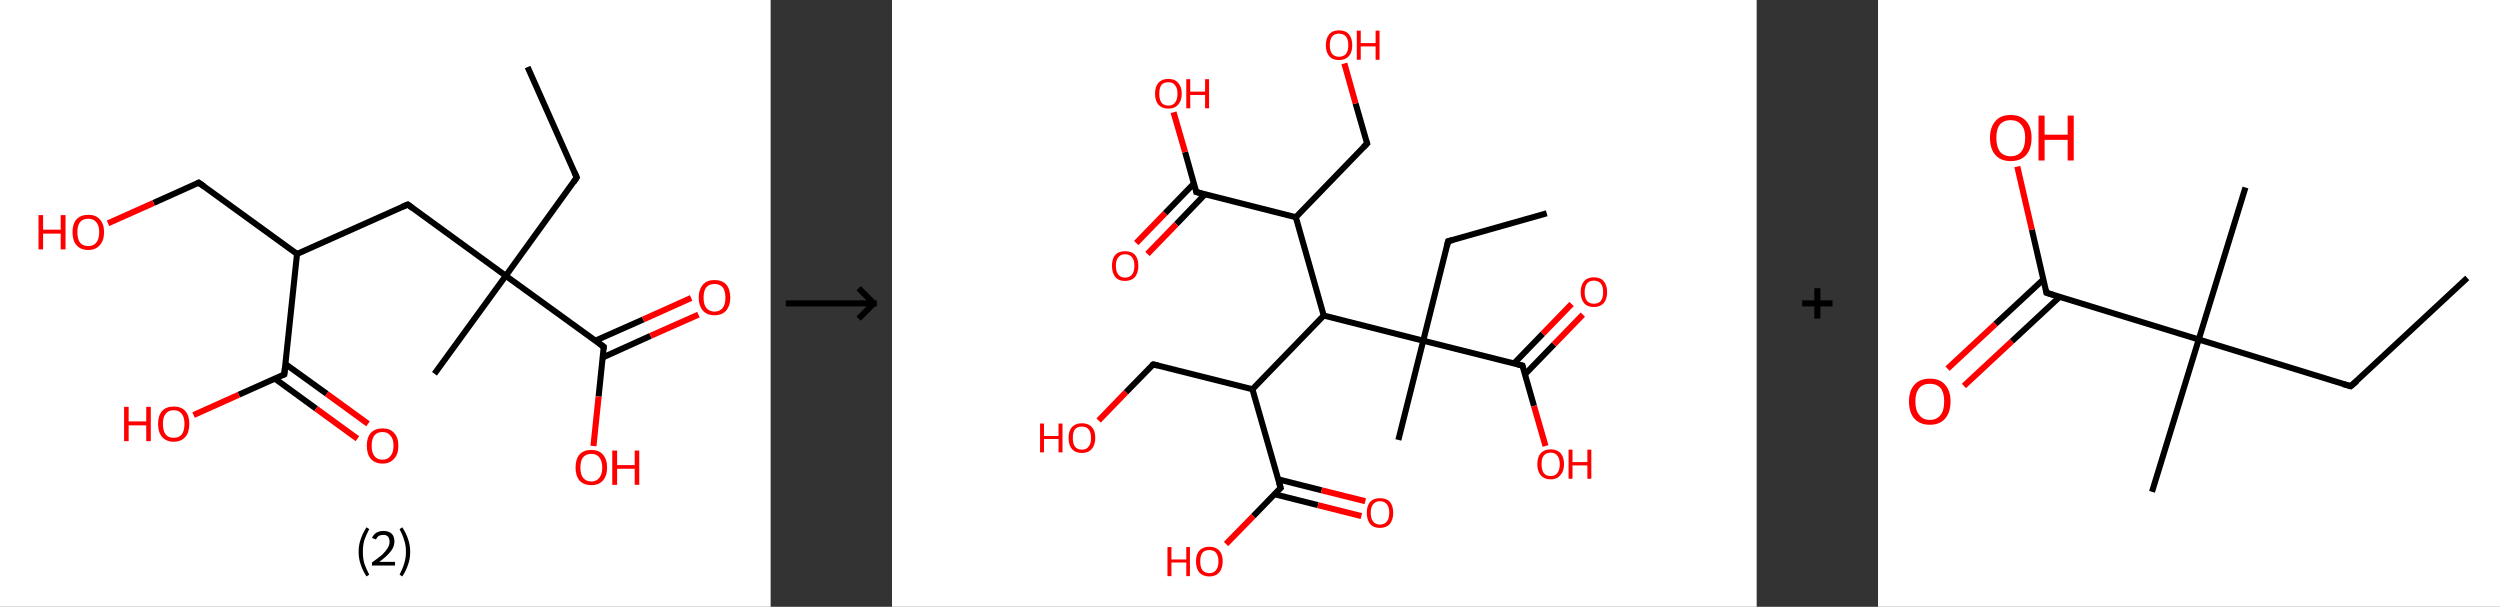 <?xml version='1.0' encoding='ASCII' standalone='yes'?>
<svg xmlns="http://www.w3.org/2000/svg" xmlns:xlink="http://www.w3.org/1999/xlink" version="1.1" width="824.0px" viewBox="0 0 824.0 200.0" height="200.0px">
  <rect x="0" y="0" width="824.0" height="200.0" fill="#333333" stroke="none"/>
  <g>
    <g transform="translate(0, 0) scale(1 1) "><!-- END OF HEADER -->
<rect style="opacity:1.0;fill:#FFFFFF;stroke:none" width="254.0" height="200.0" x="0.0" y="0.0"> </rect>
<path class="bond-0 atom-0 atom-1" d="M 173.9,22.1 L 190.1,58.5" style="fill:none;fill-rule:evenodd;stroke:#000000;stroke-width:2.0px;stroke-linecap:butt;stroke-linejoin:miter;stroke-opacity:1"/>
<path class="bond-1 atom-1 atom-2" d="M 190.1,58.5 L 166.7,90.9" style="fill:none;fill-rule:evenodd;stroke:#000000;stroke-width:2.0px;stroke-linecap:butt;stroke-linejoin:miter;stroke-opacity:1"/>
<path class="bond-2 atom-2 atom-3" d="M 166.7,90.9 L 143.2,123.2" style="fill:none;fill-rule:evenodd;stroke:#000000;stroke-width:2.0px;stroke-linecap:butt;stroke-linejoin:miter;stroke-opacity:1"/>
<path class="bond-3 atom-2 atom-4" d="M 166.7,90.9 L 134.4,67.4" style="fill:none;fill-rule:evenodd;stroke:#000000;stroke-width:2.0px;stroke-linecap:butt;stroke-linejoin:miter;stroke-opacity:1"/>
<path class="bond-4 atom-4 atom-5" d="M 134.4,67.4 L 97.9,83.7" style="fill:none;fill-rule:evenodd;stroke:#000000;stroke-width:2.0px;stroke-linecap:butt;stroke-linejoin:miter;stroke-opacity:1"/>
<path class="bond-5 atom-5 atom-6" d="M 97.9,83.7 L 65.5,60.2" style="fill:none;fill-rule:evenodd;stroke:#000000;stroke-width:2.0px;stroke-linecap:butt;stroke-linejoin:miter;stroke-opacity:1"/>
<path class="bond-6 atom-6 atom-7" d="M 65.5,60.2 L 50.6,66.9" style="fill:none;fill-rule:evenodd;stroke:#000000;stroke-width:2.0px;stroke-linecap:butt;stroke-linejoin:miter;stroke-opacity:1"/>
<path class="bond-6 atom-6 atom-7" d="M 50.6,66.9 L 35.6,73.6" style="fill:none;fill-rule:evenodd;stroke:#FF0000;stroke-width:2.0px;stroke-linecap:butt;stroke-linejoin:miter;stroke-opacity:1"/>
<path class="bond-7 atom-5 atom-8" d="M 97.9,83.7 L 93.7,123.4" style="fill:none;fill-rule:evenodd;stroke:#000000;stroke-width:2.0px;stroke-linecap:butt;stroke-linejoin:miter;stroke-opacity:1"/>
<path class="bond-8 atom-8 atom-9" d="M 90.6,124.8 L 104.2,134.7" style="fill:none;fill-rule:evenodd;stroke:#000000;stroke-width:2.0px;stroke-linecap:butt;stroke-linejoin:miter;stroke-opacity:1"/>
<path class="bond-8 atom-8 atom-9" d="M 104.2,134.7 L 117.8,144.6" style="fill:none;fill-rule:evenodd;stroke:#FF0000;stroke-width:2.0px;stroke-linecap:butt;stroke-linejoin:miter;stroke-opacity:1"/>
<path class="bond-8 atom-8 atom-9" d="M 94.1,120.0 L 107.7,129.8" style="fill:none;fill-rule:evenodd;stroke:#000000;stroke-width:2.0px;stroke-linecap:butt;stroke-linejoin:miter;stroke-opacity:1"/>
<path class="bond-8 atom-8 atom-9" d="M 107.7,129.8 L 121.3,139.7" style="fill:none;fill-rule:evenodd;stroke:#FF0000;stroke-width:2.0px;stroke-linecap:butt;stroke-linejoin:miter;stroke-opacity:1"/>
<path class="bond-9 atom-8 atom-10" d="M 93.7,123.4 L 78.7,130.1" style="fill:none;fill-rule:evenodd;stroke:#000000;stroke-width:2.0px;stroke-linecap:butt;stroke-linejoin:miter;stroke-opacity:1"/>
<path class="bond-9 atom-8 atom-10" d="M 78.7,130.1 L 63.8,136.8" style="fill:none;fill-rule:evenodd;stroke:#FF0000;stroke-width:2.0px;stroke-linecap:butt;stroke-linejoin:miter;stroke-opacity:1"/>
<path class="bond-10 atom-2 atom-11" d="M 166.7,90.9 L 199.0,114.3" style="fill:none;fill-rule:evenodd;stroke:#000000;stroke-width:2.0px;stroke-linecap:butt;stroke-linejoin:miter;stroke-opacity:1"/>
<path class="bond-11 atom-11 atom-12" d="M 198.7,117.8 L 214.4,110.7" style="fill:none;fill-rule:evenodd;stroke:#000000;stroke-width:2.0px;stroke-linecap:butt;stroke-linejoin:miter;stroke-opacity:1"/>
<path class="bond-11 atom-11 atom-12" d="M 214.4,110.7 L 230.2,103.7" style="fill:none;fill-rule:evenodd;stroke:#FF0000;stroke-width:2.0px;stroke-linecap:butt;stroke-linejoin:miter;stroke-opacity:1"/>
<path class="bond-11 atom-11 atom-12" d="M 196.2,112.3 L 212.0,105.3" style="fill:none;fill-rule:evenodd;stroke:#000000;stroke-width:2.0px;stroke-linecap:butt;stroke-linejoin:miter;stroke-opacity:1"/>
<path class="bond-11 atom-11 atom-12" d="M 212.0,105.3 L 227.8,98.2" style="fill:none;fill-rule:evenodd;stroke:#FF0000;stroke-width:2.0px;stroke-linecap:butt;stroke-linejoin:miter;stroke-opacity:1"/>
<path class="bond-12 atom-11 atom-13" d="M 199.0,114.3 L 197.3,130.7" style="fill:none;fill-rule:evenodd;stroke:#000000;stroke-width:2.0px;stroke-linecap:butt;stroke-linejoin:miter;stroke-opacity:1"/>
<path class="bond-12 atom-11 atom-13" d="M 197.3,130.7 L 195.6,147.0" style="fill:none;fill-rule:evenodd;stroke:#FF0000;stroke-width:2.0px;stroke-linecap:butt;stroke-linejoin:miter;stroke-opacity:1"/>
<path d="M 189.3,56.7 L 190.1,58.5 L 189.0,60.1" style="fill:none;stroke:#000000;stroke-width:2.0px;stroke-linecap:butt;stroke-linejoin:miter;stroke-opacity:1;"/>
<path d="M 136.0,68.6 L 134.4,67.4 L 132.5,68.2" style="fill:none;stroke:#000000;stroke-width:2.0px;stroke-linecap:butt;stroke-linejoin:miter;stroke-opacity:1;"/>
<path d="M 67.2,61.4 L 65.5,60.2 L 64.8,60.6" style="fill:none;stroke:#000000;stroke-width:2.0px;stroke-linecap:butt;stroke-linejoin:miter;stroke-opacity:1;"/>
<path d="M 93.9,121.4 L 93.7,123.4 L 93.0,123.7" style="fill:none;stroke:#000000;stroke-width:2.0px;stroke-linecap:butt;stroke-linejoin:miter;stroke-opacity:1;"/>
<path d="M 197.4,113.1 L 199.0,114.3 L 198.9,115.1" style="fill:none;stroke:#000000;stroke-width:2.0px;stroke-linecap:butt;stroke-linejoin:miter;stroke-opacity:1;"/>
<path class="atom-7" d="M 12.7 70.9 L 14.2 70.9 L 14.2 75.7 L 20.0 75.7 L 20.0 70.9 L 21.6 70.9 L 21.6 82.2 L 20.0 82.2 L 20.0 77.0 L 14.2 77.0 L 14.2 82.2 L 12.7 82.2 L 12.7 70.9 " fill="#FF0000"/>
<path class="atom-7" d="M 23.9 76.5 Q 23.9 73.8, 25.2 72.3 Q 26.6 70.8, 29.1 70.8 Q 31.6 70.8, 32.9 72.3 Q 34.3 73.8, 34.3 76.5 Q 34.3 79.3, 32.9 80.8 Q 31.5 82.4, 29.1 82.4 Q 26.6 82.4, 25.2 80.8 Q 23.9 79.3, 23.9 76.5 M 29.1 81.1 Q 30.8 81.1, 31.7 80.0 Q 32.7 78.8, 32.7 76.5 Q 32.7 74.3, 31.7 73.2 Q 30.8 72.1, 29.1 72.1 Q 27.3 72.1, 26.4 73.2 Q 25.5 74.3, 25.5 76.5 Q 25.5 78.8, 26.4 80.0 Q 27.3 81.1, 29.1 81.1 " fill="#FF0000"/>
<path class="atom-9" d="M 120.9 146.9 Q 120.9 144.2, 122.2 142.7 Q 123.6 141.2, 126.1 141.2 Q 128.6 141.2, 129.9 142.7 Q 131.3 144.2, 131.3 146.9 Q 131.3 149.7, 129.9 151.2 Q 128.5 152.8, 126.1 152.8 Q 123.6 152.8, 122.2 151.2 Q 120.9 149.7, 120.9 146.9 M 126.1 151.5 Q 127.8 151.5, 128.7 150.3 Q 129.7 149.2, 129.7 146.9 Q 129.7 144.7, 128.7 143.6 Q 127.8 142.4, 126.1 142.4 Q 124.3 142.4, 123.4 143.5 Q 122.5 144.7, 122.5 146.9 Q 122.5 149.2, 123.4 150.3 Q 124.3 151.5, 126.1 151.5 " fill="#FF0000"/>
<path class="atom-10" d="M 40.9 134.1 L 42.4 134.1 L 42.4 138.9 L 48.2 138.9 L 48.2 134.1 L 49.7 134.1 L 49.7 145.4 L 48.2 145.4 L 48.2 140.2 L 42.4 140.2 L 42.4 145.4 L 40.9 145.4 L 40.9 134.1 " fill="#FF0000"/>
<path class="atom-10" d="M 52.1 139.7 Q 52.1 137.0, 53.4 135.5 Q 54.7 134.0, 57.3 134.0 Q 59.8 134.0, 61.1 135.5 Q 62.4 137.0, 62.4 139.7 Q 62.4 142.5, 61.1 144.0 Q 59.7 145.6, 57.3 145.6 Q 54.8 145.6, 53.4 144.0 Q 52.1 142.5, 52.1 139.7 M 57.3 144.3 Q 59.0 144.3, 59.9 143.2 Q 60.8 142.0, 60.8 139.7 Q 60.8 137.5, 59.9 136.4 Q 59.0 135.2, 57.3 135.2 Q 55.5 135.2, 54.6 136.4 Q 53.7 137.5, 53.7 139.7 Q 53.7 142.0, 54.6 143.2 Q 55.5 144.3, 57.3 144.3 " fill="#FF0000"/>
<path class="atom-12" d="M 230.3 98.1 Q 230.3 95.4, 231.7 93.8 Q 233.0 92.3, 235.5 92.3 Q 238.0 92.3, 239.4 93.8 Q 240.7 95.4, 240.7 98.1 Q 240.7 100.8, 239.3 102.4 Q 238.0 103.9, 235.5 103.9 Q 233.0 103.9, 231.7 102.4 Q 230.3 100.8, 230.3 98.1 M 235.5 102.7 Q 237.2 102.7, 238.2 101.5 Q 239.1 100.3, 239.1 98.1 Q 239.1 95.9, 238.2 94.7 Q 237.2 93.6, 235.5 93.6 Q 233.8 93.6, 232.8 94.7 Q 231.9 95.8, 231.9 98.1 Q 231.9 100.4, 232.8 101.5 Q 233.8 102.7, 235.5 102.7 " fill="#FF0000"/>
<path class="atom-13" d="M 189.7 154.1 Q 189.7 151.4, 191.0 149.8 Q 192.4 148.3, 194.9 148.3 Q 197.4 148.3, 198.7 149.8 Q 200.1 151.4, 200.1 154.1 Q 200.1 156.8, 198.7 158.4 Q 197.4 159.9, 194.9 159.9 Q 192.4 159.9, 191.0 158.4 Q 189.7 156.8, 189.7 154.1 M 194.9 158.7 Q 196.6 158.7, 197.5 157.5 Q 198.5 156.4, 198.5 154.1 Q 198.5 151.9, 197.5 150.7 Q 196.6 149.6, 194.9 149.6 Q 193.2 149.6, 192.2 150.7 Q 191.3 151.8, 191.3 154.1 Q 191.3 156.4, 192.2 157.5 Q 193.2 158.7, 194.9 158.7 " fill="#FF0000"/>
<path class="atom-13" d="M 201.8 148.5 L 203.4 148.5 L 203.4 153.3 L 209.2 153.3 L 209.2 148.5 L 210.7 148.5 L 210.7 159.8 L 209.2 159.8 L 209.2 154.5 L 203.4 154.5 L 203.4 159.8 L 201.8 159.8 L 201.8 148.5 " fill="#FF0000"/>
<path class="legend" d="M 118.2 181.9 Q 118.2 179.6, 118.9 177.7 Q 119.5 175.8, 120.8 173.8 L 121.7 174.4 Q 120.7 176.3, 120.1 178.0 Q 119.6 179.7, 119.6 181.9 Q 119.6 184.0, 120.1 185.8 Q 120.7 187.5, 121.7 189.4 L 120.8 190.0 Q 119.5 188.0, 118.9 186.1 Q 118.2 184.2, 118.2 181.9 " fill="#000000"/>
<path class="legend" d="M 122.6 177.3 Q 123.1 176.2, 124.0 175.6 Q 125.0 175.0, 126.4 175.0 Q 128.1 175.0, 129.1 175.9 Q 130.0 176.8, 130.0 178.5 Q 130.0 180.2, 128.8 181.7 Q 127.6 183.3, 125.0 185.2 L 130.2 185.2 L 130.2 186.4 L 122.6 186.4 L 122.6 185.4 Q 124.7 183.9, 126.0 182.8 Q 127.2 181.6, 127.8 180.6 Q 128.4 179.6, 128.4 178.6 Q 128.4 177.5, 127.9 176.9 Q 127.4 176.3, 126.4 176.3 Q 125.5 176.3, 124.9 176.6 Q 124.3 177.0, 123.9 177.8 L 122.6 177.3 " fill="#000000"/>
<path class="legend" d="M 135.2 181.9 Q 135.2 184.2, 134.5 186.1 Q 133.9 188.0, 132.6 190.0 L 131.7 189.4 Q 132.7 187.5, 133.2 185.8 Q 133.8 184.0, 133.8 181.9 Q 133.8 179.7, 133.2 178.0 Q 132.7 176.3, 131.7 174.4 L 132.6 173.8 Q 133.9 175.8, 134.5 177.7 Q 135.2 179.6, 135.2 181.9 " fill="#000000"/>
</g>
    <g transform="translate(254, 0) scale(1 1) "><line x1="5" y1="100" x2="35" y2="100" style="stroke:rgb(0,0,0);stroke-width:2"/>
  <line x1="34" y1="100" x2="29" y2="95" style="stroke:rgb(0,0,0);stroke-width:2"/>
  <line x1="34" y1="100" x2="29" y2="105" style="stroke:rgb(0,0,0);stroke-width:2"/>
</g>
    <g transform="translate(294.0, 0) scale(1 1) "><!-- END OF HEADER -->
<rect style="opacity:1.0;fill:#FFFFFF;stroke:none" width="285.0" height="200.0" x="0.0" y="0.0"> </rect>
<path class="bond-0 atom-0 atom-1" d="M 215.8,70.3 L 183.3,79.5" style="fill:none;fill-rule:evenodd;stroke:#000000;stroke-width:2.0px;stroke-linecap:butt;stroke-linejoin:miter;stroke-opacity:1"/>
<path class="bond-1 atom-1 atom-2" d="M 183.3,79.5 L 175.1,112.3" style="fill:none;fill-rule:evenodd;stroke:#000000;stroke-width:2.0px;stroke-linecap:butt;stroke-linejoin:miter;stroke-opacity:1"/>
<path class="bond-2 atom-2 atom-3" d="M 175.1,112.3 L 166.9,145.0" style="fill:none;fill-rule:evenodd;stroke:#000000;stroke-width:2.0px;stroke-linecap:butt;stroke-linejoin:miter;stroke-opacity:1"/>
<path class="bond-3 atom-2 atom-4" d="M 175.1,112.3 L 207.8,120.5" style="fill:none;fill-rule:evenodd;stroke:#000000;stroke-width:2.0px;stroke-linecap:butt;stroke-linejoin:miter;stroke-opacity:1"/>
<path class="bond-4 atom-4 atom-5" d="M 208.7,123.3 L 218.2,113.5" style="fill:none;fill-rule:evenodd;stroke:#000000;stroke-width:2.0px;stroke-linecap:butt;stroke-linejoin:miter;stroke-opacity:1"/>
<path class="bond-4 atom-4 atom-5" d="M 218.2,113.5 L 227.7,103.7" style="fill:none;fill-rule:evenodd;stroke:#FF0000;stroke-width:2.0px;stroke-linecap:butt;stroke-linejoin:miter;stroke-opacity:1"/>
<path class="bond-4 atom-4 atom-5" d="M 205.0,119.8 L 214.5,110.0" style="fill:none;fill-rule:evenodd;stroke:#000000;stroke-width:2.0px;stroke-linecap:butt;stroke-linejoin:miter;stroke-opacity:1"/>
<path class="bond-4 atom-4 atom-5" d="M 214.5,110.0 L 224.0,100.2" style="fill:none;fill-rule:evenodd;stroke:#FF0000;stroke-width:2.0px;stroke-linecap:butt;stroke-linejoin:miter;stroke-opacity:1"/>
<path class="bond-5 atom-4 atom-6" d="M 207.8,120.5 L 211.6,133.8" style="fill:none;fill-rule:evenodd;stroke:#000000;stroke-width:2.0px;stroke-linecap:butt;stroke-linejoin:miter;stroke-opacity:1"/>
<path class="bond-5 atom-4 atom-6" d="M 211.6,133.8 L 215.4,147.0" style="fill:none;fill-rule:evenodd;stroke:#FF0000;stroke-width:2.0px;stroke-linecap:butt;stroke-linejoin:miter;stroke-opacity:1"/>
<path class="bond-6 atom-2 atom-7" d="M 175.1,112.3 L 142.3,104.0" style="fill:none;fill-rule:evenodd;stroke:#000000;stroke-width:2.0px;stroke-linecap:butt;stroke-linejoin:miter;stroke-opacity:1"/>
<path class="bond-7 atom-7 atom-8" d="M 142.3,104.0 L 118.8,128.3" style="fill:none;fill-rule:evenodd;stroke:#000000;stroke-width:2.0px;stroke-linecap:butt;stroke-linejoin:miter;stroke-opacity:1"/>
<path class="bond-8 atom-8 atom-9" d="M 118.8,128.3 L 86.1,120.1" style="fill:none;fill-rule:evenodd;stroke:#000000;stroke-width:2.0px;stroke-linecap:butt;stroke-linejoin:miter;stroke-opacity:1"/>
<path class="bond-9 atom-9 atom-10" d="M 86.1,120.1 L 77.1,129.3" style="fill:none;fill-rule:evenodd;stroke:#000000;stroke-width:2.0px;stroke-linecap:butt;stroke-linejoin:miter;stroke-opacity:1"/>
<path class="bond-9 atom-9 atom-10" d="M 77.1,129.3 L 68.1,138.6" style="fill:none;fill-rule:evenodd;stroke:#FF0000;stroke-width:2.0px;stroke-linecap:butt;stroke-linejoin:miter;stroke-opacity:1"/>
<path class="bond-10 atom-8 atom-11" d="M 118.8,128.3 L 128.1,160.8" style="fill:none;fill-rule:evenodd;stroke:#000000;stroke-width:2.0px;stroke-linecap:butt;stroke-linejoin:miter;stroke-opacity:1"/>
<path class="bond-11 atom-11 atom-12" d="M 126.1,162.9 L 140.4,166.5" style="fill:none;fill-rule:evenodd;stroke:#000000;stroke-width:2.0px;stroke-linecap:butt;stroke-linejoin:miter;stroke-opacity:1"/>
<path class="bond-11 atom-11 atom-12" d="M 140.4,166.5 L 154.7,170.1" style="fill:none;fill-rule:evenodd;stroke:#FF0000;stroke-width:2.0px;stroke-linecap:butt;stroke-linejoin:miter;stroke-opacity:1"/>
<path class="bond-11 atom-11 atom-12" d="M 127.3,158.0 L 141.6,161.6" style="fill:none;fill-rule:evenodd;stroke:#000000;stroke-width:2.0px;stroke-linecap:butt;stroke-linejoin:miter;stroke-opacity:1"/>
<path class="bond-11 atom-11 atom-12" d="M 141.6,161.6 L 156.0,165.2" style="fill:none;fill-rule:evenodd;stroke:#FF0000;stroke-width:2.0px;stroke-linecap:butt;stroke-linejoin:miter;stroke-opacity:1"/>
<path class="bond-12 atom-11 atom-13" d="M 128.1,160.8 L 119.1,170.1" style="fill:none;fill-rule:evenodd;stroke:#000000;stroke-width:2.0px;stroke-linecap:butt;stroke-linejoin:miter;stroke-opacity:1"/>
<path class="bond-12 atom-11 atom-13" d="M 119.1,170.1 L 110.1,179.3" style="fill:none;fill-rule:evenodd;stroke:#FF0000;stroke-width:2.0px;stroke-linecap:butt;stroke-linejoin:miter;stroke-opacity:1"/>
<path class="bond-13 atom-7 atom-14" d="M 142.3,104.0 L 133.1,71.6" style="fill:none;fill-rule:evenodd;stroke:#000000;stroke-width:2.0px;stroke-linecap:butt;stroke-linejoin:miter;stroke-opacity:1"/>
<path class="bond-14 atom-14 atom-15" d="M 133.1,71.6 L 156.6,47.3" style="fill:none;fill-rule:evenodd;stroke:#000000;stroke-width:2.0px;stroke-linecap:butt;stroke-linejoin:miter;stroke-opacity:1"/>
<path class="bond-15 atom-15 atom-16" d="M 156.6,47.3 L 152.8,34.1" style="fill:none;fill-rule:evenodd;stroke:#000000;stroke-width:2.0px;stroke-linecap:butt;stroke-linejoin:miter;stroke-opacity:1"/>
<path class="bond-15 atom-15 atom-16" d="M 152.8,34.1 L 149.1,20.9" style="fill:none;fill-rule:evenodd;stroke:#FF0000;stroke-width:2.0px;stroke-linecap:butt;stroke-linejoin:miter;stroke-opacity:1"/>
<path class="bond-16 atom-14 atom-17" d="M 133.1,71.6 L 100.3,63.3" style="fill:none;fill-rule:evenodd;stroke:#000000;stroke-width:2.0px;stroke-linecap:butt;stroke-linejoin:miter;stroke-opacity:1"/>
<path class="bond-17 atom-17 atom-18" d="M 99.5,60.5 L 90.0,70.3" style="fill:none;fill-rule:evenodd;stroke:#000000;stroke-width:2.0px;stroke-linecap:butt;stroke-linejoin:miter;stroke-opacity:1"/>
<path class="bond-17 atom-17 atom-18" d="M 90.0,70.3 L 80.5,80.1" style="fill:none;fill-rule:evenodd;stroke:#FF0000;stroke-width:2.0px;stroke-linecap:butt;stroke-linejoin:miter;stroke-opacity:1"/>
<path class="bond-17 atom-17 atom-18" d="M 103.2,64.0 L 93.7,73.9" style="fill:none;fill-rule:evenodd;stroke:#000000;stroke-width:2.0px;stroke-linecap:butt;stroke-linejoin:miter;stroke-opacity:1"/>
<path class="bond-17 atom-17 atom-18" d="M 93.7,73.9 L 84.2,83.7" style="fill:none;fill-rule:evenodd;stroke:#FF0000;stroke-width:2.0px;stroke-linecap:butt;stroke-linejoin:miter;stroke-opacity:1"/>
<path class="bond-18 atom-17 atom-19" d="M 100.3,63.3 L 96.6,50.1" style="fill:none;fill-rule:evenodd;stroke:#000000;stroke-width:2.0px;stroke-linecap:butt;stroke-linejoin:miter;stroke-opacity:1"/>
<path class="bond-18 atom-17 atom-19" d="M 96.6,50.1 L 92.8,37.0" style="fill:none;fill-rule:evenodd;stroke:#FF0000;stroke-width:2.0px;stroke-linecap:butt;stroke-linejoin:miter;stroke-opacity:1"/>
<path d="M 184.9,79.1 L 183.3,79.5 L 182.9,81.2" style="fill:none;stroke:#000000;stroke-width:2.0px;stroke-linecap:butt;stroke-linejoin:miter;stroke-opacity:1;"/>
<path d="M 206.2,120.1 L 207.8,120.5 L 208.0,121.2" style="fill:none;stroke:#000000;stroke-width:2.0px;stroke-linecap:butt;stroke-linejoin:miter;stroke-opacity:1;"/>
<path d="M 87.7,120.5 L 86.1,120.1 L 85.6,120.5" style="fill:none;stroke:#000000;stroke-width:2.0px;stroke-linecap:butt;stroke-linejoin:miter;stroke-opacity:1;"/>
<path d="M 127.6,159.1 L 128.1,160.8 L 127.6,161.2" style="fill:none;stroke:#000000;stroke-width:2.0px;stroke-linecap:butt;stroke-linejoin:miter;stroke-opacity:1;"/>
<path d="M 155.4,48.5 L 156.6,47.3 L 156.4,46.7" style="fill:none;stroke:#000000;stroke-width:2.0px;stroke-linecap:butt;stroke-linejoin:miter;stroke-opacity:1;"/>
<path d="M 102.0,63.7 L 100.3,63.3 L 100.2,62.7" style="fill:none;stroke:#000000;stroke-width:2.0px;stroke-linecap:butt;stroke-linejoin:miter;stroke-opacity:1;"/>
<path class="atom-5" d="M 227.0 96.3 Q 227.0 94.0, 228.1 92.7 Q 229.2 91.4, 231.3 91.4 Q 233.5 91.4, 234.6 92.7 Q 235.7 94.0, 235.7 96.3 Q 235.7 98.6, 234.6 99.9 Q 233.4 101.2, 231.3 101.2 Q 229.2 101.2, 228.1 99.9 Q 227.0 98.6, 227.0 96.3 M 231.3 100.1 Q 232.8 100.1, 233.6 99.2 Q 234.4 98.2, 234.4 96.3 Q 234.4 94.4, 233.6 93.4 Q 232.8 92.5, 231.3 92.5 Q 229.9 92.5, 229.1 93.4 Q 228.3 94.4, 228.3 96.3 Q 228.3 98.2, 229.1 99.2 Q 229.9 100.1, 231.3 100.1 " fill="#FF0000"/>
<path class="atom-6" d="M 212.7 153.0 Q 212.7 150.7, 213.8 149.4 Q 215.0 148.1, 217.1 148.1 Q 219.2 148.1, 220.4 149.4 Q 221.5 150.7, 221.5 153.0 Q 221.5 155.3, 220.3 156.6 Q 219.2 158.0, 217.1 158.0 Q 215.0 158.0, 213.8 156.6 Q 212.7 155.3, 212.7 153.0 M 217.1 156.9 Q 218.6 156.9, 219.3 155.9 Q 220.1 154.9, 220.1 153.0 Q 220.1 151.1, 219.3 150.2 Q 218.6 149.2, 217.1 149.2 Q 215.6 149.2, 214.8 150.2 Q 214.1 151.1, 214.1 153.0 Q 214.1 154.9, 214.8 155.9 Q 215.6 156.9, 217.1 156.9 " fill="#FF0000"/>
<path class="atom-6" d="M 223.0 148.2 L 224.3 148.2 L 224.3 152.3 L 229.2 152.3 L 229.2 148.2 L 230.5 148.2 L 230.5 157.8 L 229.2 157.8 L 229.2 153.4 L 224.3 153.4 L 224.3 157.8 L 223.0 157.8 L 223.0 148.2 " fill="#FF0000"/>
<path class="atom-10" d="M 48.8 139.6 L 50.1 139.6 L 50.1 143.7 L 54.9 143.7 L 54.9 139.6 L 56.2 139.6 L 56.2 149.1 L 54.9 149.1 L 54.9 144.7 L 50.1 144.7 L 50.1 149.1 L 48.8 149.1 L 48.8 139.6 " fill="#FF0000"/>
<path class="atom-10" d="M 58.2 144.3 Q 58.2 142.0, 59.3 140.8 Q 60.5 139.5, 62.6 139.5 Q 64.7 139.5, 65.9 140.8 Q 67.0 142.0, 67.0 144.3 Q 67.0 146.7, 65.8 148.0 Q 64.7 149.3, 62.6 149.3 Q 60.5 149.3, 59.3 148.0 Q 58.2 146.7, 58.2 144.3 M 62.6 148.2 Q 64.1 148.2, 64.8 147.2 Q 65.6 146.3, 65.6 144.3 Q 65.6 142.5, 64.8 141.5 Q 64.1 140.6, 62.6 140.6 Q 61.1 140.6, 60.3 141.5 Q 59.6 142.4, 59.6 144.3 Q 59.6 146.3, 60.3 147.2 Q 61.1 148.2, 62.6 148.2 " fill="#FF0000"/>
<path class="atom-12" d="M 156.5 169.0 Q 156.5 166.7, 157.6 165.4 Q 158.7 164.2, 160.8 164.2 Q 163.0 164.2, 164.1 165.4 Q 165.2 166.7, 165.2 169.0 Q 165.2 171.3, 164.1 172.7 Q 162.9 174.0, 160.8 174.0 Q 158.7 174.0, 157.6 172.7 Q 156.5 171.4, 156.5 169.0 M 160.8 172.9 Q 162.3 172.9, 163.1 171.9 Q 163.9 170.9, 163.9 169.0 Q 163.9 167.1, 163.1 166.2 Q 162.3 165.2, 160.8 165.2 Q 159.4 165.2, 158.6 166.2 Q 157.8 167.1, 157.8 169.0 Q 157.8 171.0, 158.6 171.9 Q 159.4 172.9, 160.8 172.9 " fill="#FF0000"/>
<path class="atom-13" d="M 90.8 180.3 L 92.1 180.3 L 92.1 184.4 L 97.0 184.4 L 97.0 180.3 L 98.2 180.3 L 98.2 189.9 L 97.0 189.9 L 97.0 185.4 L 92.1 185.4 L 92.1 189.9 L 90.8 189.9 L 90.8 180.3 " fill="#FF0000"/>
<path class="atom-13" d="M 100.2 185.0 Q 100.2 182.7, 101.3 181.5 Q 102.5 180.2, 104.6 180.2 Q 106.7 180.2, 107.9 181.5 Q 109.0 182.7, 109.0 185.0 Q 109.0 187.4, 107.8 188.7 Q 106.7 190.0, 104.6 190.0 Q 102.5 190.0, 101.3 188.7 Q 100.2 187.4, 100.2 185.0 M 104.6 188.9 Q 106.1 188.9, 106.8 187.9 Q 107.6 187.0, 107.6 185.0 Q 107.6 183.2, 106.8 182.2 Q 106.1 181.3, 104.6 181.3 Q 103.1 181.3, 102.3 182.2 Q 101.6 183.2, 101.6 185.0 Q 101.6 187.0, 102.3 187.9 Q 103.1 188.9, 104.6 188.9 " fill="#FF0000"/>
<path class="atom-16" d="M 143.0 14.9 Q 143.0 12.6, 144.1 11.3 Q 145.2 10.0, 147.3 10.0 Q 149.5 10.0, 150.6 11.3 Q 151.7 12.6, 151.7 14.9 Q 151.7 17.2, 150.6 18.5 Q 149.4 19.8, 147.3 19.8 Q 145.2 19.8, 144.1 18.5 Q 143.0 17.2, 143.0 14.9 M 147.3 18.7 Q 148.8 18.7, 149.6 17.8 Q 150.4 16.8, 150.4 14.9 Q 150.4 13.0, 149.6 12.0 Q 148.8 11.1, 147.3 11.1 Q 145.9 11.1, 145.1 12.0 Q 144.3 13.0, 144.3 14.9 Q 144.3 16.8, 145.1 17.8 Q 145.9 18.7, 147.3 18.7 " fill="#FF0000"/>
<path class="atom-16" d="M 153.2 10.1 L 154.5 10.1 L 154.5 14.2 L 159.4 14.2 L 159.4 10.1 L 160.7 10.1 L 160.7 19.7 L 159.4 19.7 L 159.4 15.3 L 154.5 15.3 L 154.5 19.7 L 153.2 19.7 L 153.2 10.1 " fill="#FF0000"/>
<path class="atom-18" d="M 72.5 87.6 Q 72.5 85.3, 73.6 84.0 Q 74.7 82.8, 76.8 82.8 Q 79.0 82.8, 80.1 84.0 Q 81.2 85.3, 81.2 87.6 Q 81.2 89.9, 80.1 91.3 Q 78.9 92.6, 76.8 92.6 Q 74.7 92.6, 73.6 91.3 Q 72.5 89.9, 72.5 87.6 M 76.8 91.5 Q 78.3 91.5, 79.1 90.5 Q 79.9 89.5, 79.9 87.6 Q 79.9 85.7, 79.1 84.8 Q 78.3 83.8, 76.8 83.8 Q 75.4 83.8, 74.6 84.8 Q 73.8 85.7, 73.8 87.6 Q 73.8 89.5, 74.6 90.5 Q 75.4 91.5, 76.8 91.5 " fill="#FF0000"/>
<path class="atom-19" d="M 86.7 30.9 Q 86.7 28.6, 87.8 27.3 Q 89.0 26.0, 91.1 26.0 Q 93.2 26.0, 94.3 27.3 Q 95.5 28.6, 95.5 30.9 Q 95.5 33.2, 94.3 34.5 Q 93.2 35.8, 91.1 35.8 Q 89.0 35.8, 87.8 34.5 Q 86.7 33.2, 86.7 30.9 M 91.1 34.8 Q 92.6 34.8, 93.3 33.8 Q 94.1 32.8, 94.1 30.9 Q 94.1 29.0, 93.3 28.1 Q 92.6 27.1, 91.1 27.1 Q 89.6 27.1, 88.8 28.0 Q 88.1 29.0, 88.1 30.9 Q 88.1 32.8, 88.8 33.8 Q 89.6 34.8, 91.1 34.8 " fill="#FF0000"/>
<path class="atom-19" d="M 97.0 26.1 L 98.3 26.1 L 98.3 30.2 L 103.2 30.2 L 103.2 26.1 L 104.5 26.1 L 104.5 35.7 L 103.2 35.7 L 103.2 31.3 L 98.3 31.3 L 98.3 35.7 L 97.0 35.7 L 97.0 26.1 " fill="#FF0000"/>
</g>
    <g transform="translate(579.0, 0) scale(1 1) "><line x1="15" y1="100" x2="25" y2="100" style="stroke:rgb(0,0,0);stroke-width:2"/>
  <line x1="20" y1="95" x2="20" y2="105" style="stroke:rgb(0,0,0);stroke-width:2"/>
</g>
    <g transform="translate(619.0, 0) scale(1 1) "><!-- END OF HEADER -->
<rect style="opacity:1.0;fill:#FFFFFF;stroke:none" width="205.0" height="200.0" x="0.0" y="0.0"> </rect>
<path class="bond-0 atom-0 atom-1" d="M 194.2,91.6 L 155.8,127.3" style="fill:none;fill-rule:evenodd;stroke:#000000;stroke-width:2.0px;stroke-linecap:butt;stroke-linejoin:miter;stroke-opacity:1"/>
<path class="bond-1 atom-1 atom-2" d="M 155.8,127.3 L 105.7,111.9" style="fill:none;fill-rule:evenodd;stroke:#000000;stroke-width:2.0px;stroke-linecap:butt;stroke-linejoin:miter;stroke-opacity:1"/>
<path class="bond-2 atom-2 atom-3" d="M 105.7,111.9 L 121.1,61.8" style="fill:none;fill-rule:evenodd;stroke:#000000;stroke-width:2.0px;stroke-linecap:butt;stroke-linejoin:miter;stroke-opacity:1"/>
<path class="bond-3 atom-2 atom-4" d="M 105.7,111.9 L 90.3,162.1" style="fill:none;fill-rule:evenodd;stroke:#000000;stroke-width:2.0px;stroke-linecap:butt;stroke-linejoin:miter;stroke-opacity:1"/>
<path class="bond-4 atom-2 atom-5" d="M 105.7,111.9 L 55.5,96.5" style="fill:none;fill-rule:evenodd;stroke:#000000;stroke-width:2.0px;stroke-linecap:butt;stroke-linejoin:miter;stroke-opacity:1"/>
<path class="bond-5 atom-5 atom-6" d="M 54.5,92.1 L 38.7,106.8" style="fill:none;fill-rule:evenodd;stroke:#000000;stroke-width:2.0px;stroke-linecap:butt;stroke-linejoin:miter;stroke-opacity:1"/>
<path class="bond-5 atom-5 atom-6" d="M 38.7,106.8 L 22.9,121.5" style="fill:none;fill-rule:evenodd;stroke:#FF0000;stroke-width:2.0px;stroke-linecap:butt;stroke-linejoin:miter;stroke-opacity:1"/>
<path class="bond-5 atom-5 atom-6" d="M 59.8,97.9 L 44.1,112.5" style="fill:none;fill-rule:evenodd;stroke:#000000;stroke-width:2.0px;stroke-linecap:butt;stroke-linejoin:miter;stroke-opacity:1"/>
<path class="bond-5 atom-5 atom-6" d="M 44.1,112.5 L 28.3,127.2" style="fill:none;fill-rule:evenodd;stroke:#FF0000;stroke-width:2.0px;stroke-linecap:butt;stroke-linejoin:miter;stroke-opacity:1"/>
<path class="bond-6 atom-5 atom-7" d="M 55.5,96.5 L 50.7,75.7" style="fill:none;fill-rule:evenodd;stroke:#000000;stroke-width:2.0px;stroke-linecap:butt;stroke-linejoin:miter;stroke-opacity:1"/>
<path class="bond-6 atom-5 atom-7" d="M 50.7,75.7 L 45.9,54.9" style="fill:none;fill-rule:evenodd;stroke:#FF0000;stroke-width:2.0px;stroke-linecap:butt;stroke-linejoin:miter;stroke-opacity:1"/>
<path d="M 157.8,125.6 L 155.8,127.3 L 153.3,126.6" style="fill:none;stroke:#000000;stroke-width:2.0px;stroke-linecap:butt;stroke-linejoin:miter;stroke-opacity:1;"/>
<path d="M 58.0,97.3 L 55.5,96.5 L 55.3,95.5" style="fill:none;stroke:#000000;stroke-width:2.0px;stroke-linecap:butt;stroke-linejoin:miter;stroke-opacity:1;"/>
<path class="atom-6" d="M 10.2 132.3 Q 10.2 128.8, 12.0 126.8 Q 13.8 124.8, 17.1 124.8 Q 20.4 124.8, 22.1 126.8 Q 23.9 128.8, 23.9 132.3 Q 23.9 135.9, 22.1 138.0 Q 20.3 140.0, 17.1 140.0 Q 13.8 140.0, 12.0 138.0 Q 10.2 136.0, 10.2 132.3 M 17.1 138.4 Q 19.3 138.4, 20.6 136.8 Q 21.8 135.3, 21.8 132.3 Q 21.8 129.4, 20.6 127.9 Q 19.3 126.5, 17.1 126.5 Q 14.8 126.5, 13.6 127.9 Q 12.3 129.4, 12.3 132.3 Q 12.3 135.3, 13.6 136.8 Q 14.8 138.4, 17.1 138.4 " fill="#FF0000"/>
<path class="atom-7" d="M 36.9 45.4 Q 36.9 41.9, 38.7 39.9 Q 40.4 37.9, 43.7 37.9 Q 47.0 37.9, 48.8 39.9 Q 50.6 41.9, 50.6 45.4 Q 50.6 49.1, 48.8 51.1 Q 47.0 53.1, 43.7 53.1 Q 40.5 53.1, 38.7 51.1 Q 36.9 49.1, 36.9 45.4 M 43.7 51.5 Q 46.0 51.5, 47.2 50.0 Q 48.5 48.4, 48.5 45.4 Q 48.5 42.5, 47.2 41.1 Q 46.0 39.6, 43.7 39.6 Q 41.5 39.6, 40.2 41.0 Q 39.0 42.5, 39.0 45.4 Q 39.0 48.4, 40.2 50.0 Q 41.5 51.5, 43.7 51.5 " fill="#FF0000"/>
<path class="atom-7" d="M 52.9 38.1 L 54.9 38.1 L 54.9 44.4 L 62.5 44.4 L 62.5 38.1 L 64.5 38.1 L 64.5 52.9 L 62.5 52.9 L 62.5 46.1 L 54.9 46.1 L 54.9 52.9 L 52.9 52.9 L 52.9 38.1 " fill="#FF0000"/>
</g>
  </g>
</svg>
